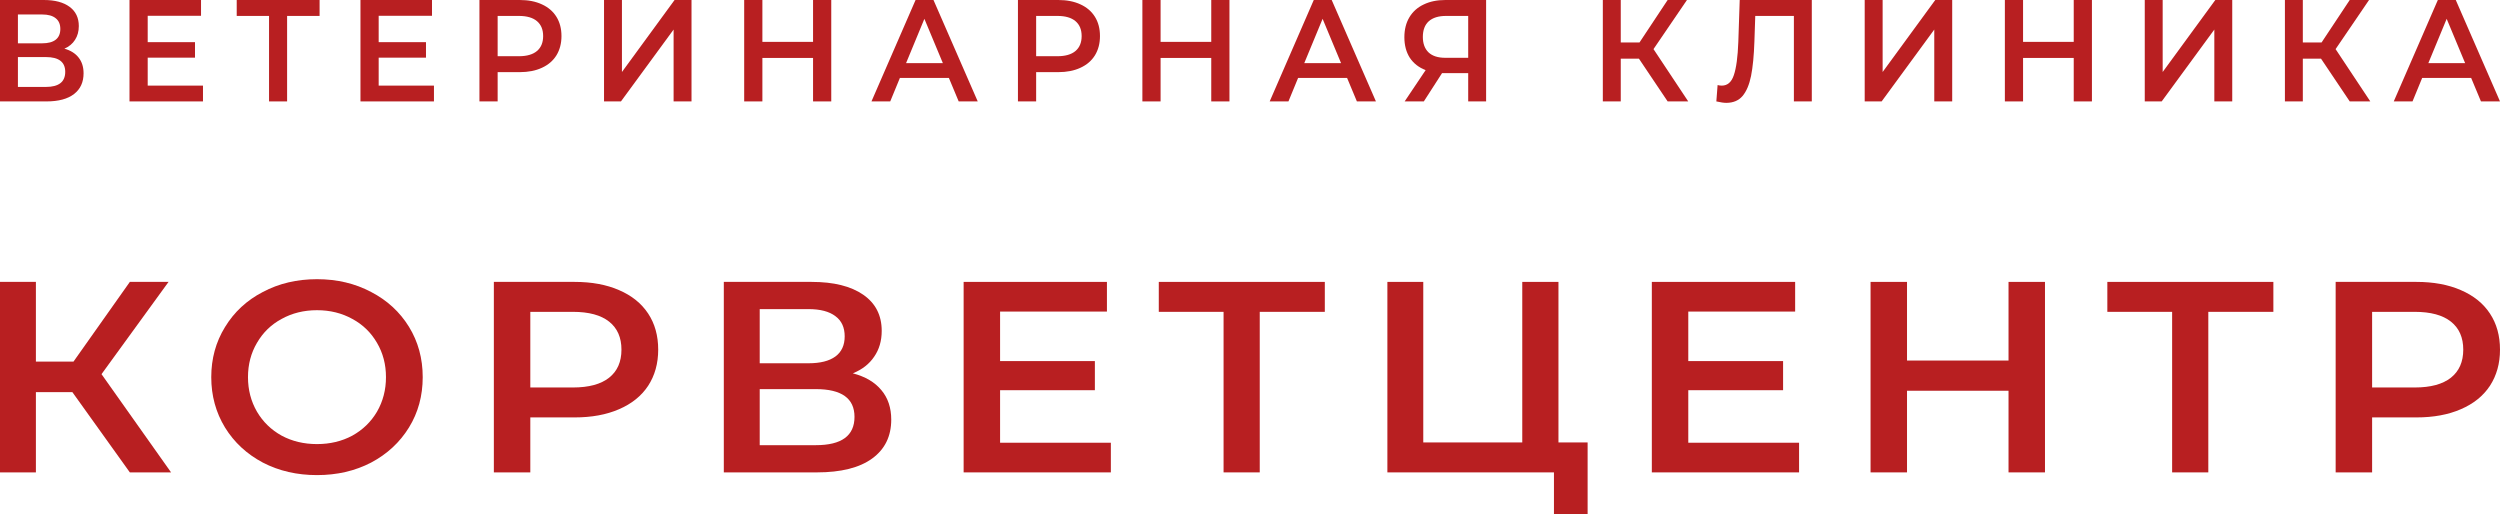 <svg width="175" height="36" viewBox="0 0 175 36" fill="none" xmlns="http://www.w3.org/2000/svg">
<path d="M4.507 3.407C4.945 3.529 5.278 3.739 5.507 4.036C5.736 4.327 5.85 4.692 5.85 5.131C5.85 5.753 5.628 6.237 5.184 6.581C4.739 6.926 4.096 7.099 3.253 7.099H0V0H3.067C3.838 0 4.439 0.159 4.87 0.477C5.301 0.794 5.517 1.244 5.517 1.825C5.517 2.197 5.428 2.518 5.252 2.789C5.082 3.059 4.834 3.265 4.507 3.407ZM1.254 3.032H2.959C3.371 3.032 3.684 2.948 3.9 2.779C4.115 2.61 4.223 2.359 4.223 2.028C4.223 1.697 4.115 1.447 3.9 1.278C3.684 1.102 3.371 1.014 2.959 1.014H1.254V3.032ZM3.214 6.085C4.115 6.085 4.566 5.733 4.566 5.03C4.566 4.34 4.115 3.995 3.214 3.995H1.254V6.085H3.214Z" fill="#B81F21"/>
<path d="M14.209 5.993V7.099H9.065V0H14.072V1.105H10.339V2.951H13.65V4.036H10.339V5.993H14.209Z" fill="#B81F21"/>
<path d="M22.371 1.115H20.097V7.099H18.833V1.115H16.57V0H22.371V1.115Z" fill="#B81F21"/>
<path d="M30.377 5.993V7.099H25.233V0H30.24V1.105H26.507V2.951H29.819V4.036H26.507V5.993H30.377Z" fill="#B81F21"/>
<path d="M36.383 0C36.978 0 37.494 0.101 37.931 0.304C38.376 0.507 38.715 0.798 38.95 1.176C39.185 1.555 39.303 2.005 39.303 2.525C39.303 3.039 39.185 3.488 38.95 3.874C38.715 4.252 38.376 4.543 37.931 4.746C37.494 4.949 36.978 5.05 36.383 5.05H34.835V7.099H33.561V0H36.383ZM36.324 3.935C36.88 3.935 37.301 3.813 37.588 3.57C37.876 3.326 38.02 2.978 38.02 2.525C38.02 2.072 37.876 1.724 37.588 1.481C37.301 1.237 36.88 1.115 36.324 1.115H34.835V3.935H36.324Z" fill="#B81F21"/>
<path d="M42.282 0H43.536V5.04L47.22 0H48.406V7.099H47.152V2.069L43.467 7.099H42.282V0Z" fill="#B81F21"/>
<path d="M58.188 0V7.099H56.914V4.056H53.367V7.099H52.093V0H53.367V2.931H56.914V0H58.188Z" fill="#B81F21"/>
<path d="M66.422 5.456H62.993L62.316 7.099H61.003L64.09 0H65.344L68.441 7.099H67.108L66.422 5.456ZM66.001 4.421L64.707 1.318L63.424 4.421H66.001Z" fill="#B81F21"/>
<path d="M74.078 0C74.673 0 75.189 0.101 75.626 0.304C76.071 0.507 76.41 0.798 76.645 1.176C76.881 1.555 76.998 2.005 76.998 2.525C76.998 3.039 76.881 3.488 76.645 3.874C76.41 4.252 76.071 4.543 75.626 4.746C75.189 4.949 74.673 5.05 74.078 5.05H72.53V7.099H71.256V0H74.078ZM74.019 3.935C74.575 3.935 74.996 3.813 75.284 3.57C75.571 3.326 75.715 2.978 75.715 2.525C75.715 2.072 75.571 1.724 75.284 1.481C74.996 1.237 74.575 1.115 74.019 1.115H72.53V3.935H74.019Z" fill="#B81F21"/>
<path d="M86.062 0V7.099H84.788V4.056H81.241V7.099H79.967V0H81.241V2.931H84.788V0H86.062Z" fill="#B81F21"/>
<path d="M94.296 5.456H90.867L90.191 7.099H88.878L91.964 0H93.219L96.315 7.099H94.982L94.296 5.456ZM93.875 4.421L92.582 1.318L91.298 4.421H93.875Z" fill="#B81F21"/>
<path d="M104.028 0V7.099H102.774V5.121H101.079H100.942L99.668 7.099H98.326L99.795 4.908C99.318 4.726 98.949 4.438 98.688 4.046C98.433 3.647 98.306 3.167 98.306 2.606C98.306 2.065 98.424 1.599 98.659 1.207C98.894 0.815 99.227 0.517 99.658 0.314C100.089 0.105 100.596 0 101.177 0H104.028ZM101.216 1.115C100.693 1.115 100.292 1.241 100.011 1.491C99.737 1.741 99.599 2.106 99.599 2.586C99.599 3.052 99.733 3.414 100.001 3.671C100.269 3.921 100.658 4.046 101.167 4.046H102.774V1.115H101.216Z" fill="#B81F21"/>
<path d="M114.726 4.107H113.453V7.099H112.198V0H113.453V2.971H114.766L116.735 0H118.087L115.745 3.438L118.176 7.099H116.735L114.726 4.107Z" fill="#B81F21"/>
<path d="M126.826 0V7.099H125.572V1.115H122.868L122.809 2.89C122.776 3.884 122.698 4.692 122.574 5.314C122.45 5.929 122.25 6.399 121.976 6.723C121.702 7.041 121.323 7.2 120.839 7.2C120.669 7.2 120.438 7.166 120.144 7.099L120.232 5.953C120.317 5.98 120.415 5.993 120.526 5.993C120.924 5.993 121.205 5.75 121.368 5.263C121.538 4.77 121.643 3.995 121.682 2.941L121.78 0H126.826Z" fill="#B81F21"/>
<path d="M130.529 0H131.784V5.04L135.468 0H136.654V7.099H135.399V2.069L131.715 7.099H130.529V0Z" fill="#B81F21"/>
<path d="M146.435 0V7.099H145.161V4.056H141.614V7.099H140.341V0H141.614V2.931H145.161V0H146.435Z" fill="#B81F21"/>
<path d="M150.133 0H151.387V5.04L155.072 0H156.257V7.099H155.003V2.069L151.319 7.099H150.133V0Z" fill="#B81F21"/>
<path d="M162.472 4.107H161.198V7.099H159.944V0H161.198V2.971H162.511L164.481 0H165.833L163.491 3.438L165.921 7.099H164.481L162.472 4.107Z" fill="#B81F21"/>
<path d="M172.981 5.456H169.552L168.876 7.099H167.563L170.649 0H171.904L175 7.099H173.667L172.981 5.456ZM172.56 4.421L171.267 1.318L169.983 4.421H172.56Z" fill="#B81F21"/>
<path d="M5.065 27.448H2.513V33.067H0V19.733H2.513V25.314H5.143L9.089 19.733H11.798L7.106 26.191L11.975 33.067H9.089L5.065 27.448Z" fill="#B81F21"/>
<path d="M22.189 33.257C20.788 33.257 19.525 32.965 18.4 32.381C17.274 31.784 16.391 30.965 15.75 29.924C15.108 28.87 14.788 27.695 14.788 26.4C14.788 25.105 15.108 23.937 15.75 22.895C16.391 21.841 17.274 21.022 18.4 20.438C19.525 19.841 20.788 19.543 22.189 19.543C23.589 19.543 24.852 19.841 25.977 20.438C27.103 21.022 27.986 21.835 28.628 22.876C29.269 23.918 29.59 25.092 29.59 26.4C29.59 27.708 29.269 28.883 28.628 29.924C27.986 30.965 27.103 31.784 25.977 32.381C24.852 32.965 23.589 33.257 22.189 33.257ZM22.189 31.086C23.105 31.086 23.929 30.889 24.662 30.495C25.395 30.089 25.971 29.53 26.39 28.819C26.808 28.095 27.018 27.289 27.018 26.4C27.018 25.511 26.808 24.711 26.39 24C25.971 23.276 25.395 22.718 24.662 22.324C23.929 21.918 23.105 21.714 22.189 21.714C21.273 21.714 20.448 21.918 19.715 22.324C18.982 22.718 18.406 23.276 17.988 24C17.569 24.711 17.359 25.511 17.359 26.4C17.359 27.289 17.569 28.095 17.988 28.819C18.406 29.53 18.982 30.089 19.715 30.495C20.448 30.889 21.273 31.086 22.189 31.086Z" fill="#B81F21"/>
<path d="M40.224 19.733C41.415 19.733 42.449 19.924 43.326 20.305C44.216 20.686 44.896 21.232 45.367 21.943C45.839 22.654 46.074 23.498 46.074 24.476C46.074 25.441 45.839 26.286 45.367 27.01C44.896 27.721 44.216 28.267 43.326 28.648C42.449 29.029 41.415 29.219 40.224 29.219H37.122V33.067H34.57V19.733H40.224ZM40.106 27.124C41.219 27.124 42.063 26.895 42.639 26.438C43.215 25.981 43.502 25.327 43.502 24.476C43.502 23.625 43.215 22.971 42.639 22.514C42.063 22.057 41.219 21.829 40.106 21.829H37.122V27.124H40.106Z" fill="#B81F21"/>
<path d="M59.698 26.133C60.574 26.362 61.242 26.756 61.7 27.314C62.158 27.86 62.387 28.546 62.387 29.372C62.387 30.54 61.942 31.448 61.052 32.095C60.162 32.743 58.873 33.067 57.185 33.067H50.667V19.733H56.812C58.356 19.733 59.56 20.032 60.424 20.629C61.288 21.226 61.72 22.07 61.72 23.162C61.72 23.86 61.543 24.464 61.19 24.971C60.849 25.48 60.352 25.867 59.698 26.133ZM53.18 25.429H56.596C57.42 25.429 58.049 25.27 58.48 24.953C58.912 24.635 59.128 24.165 59.128 23.543C59.128 22.921 58.912 22.451 58.48 22.133C58.049 21.803 57.42 21.638 56.596 21.638H53.18V25.429ZM57.106 31.162C58.912 31.162 59.815 30.502 59.815 29.181C59.815 27.886 58.912 27.238 57.106 27.238H53.18V31.162H57.106Z" fill="#B81F21"/>
<path d="M77.76 30.991V33.067H67.454V19.733H77.485V21.81H70.006V25.276H76.641V27.314H70.006V30.991H77.76Z" fill="#B81F21"/>
<path d="M92.737 21.829H88.182V33.067H85.65V21.829H81.115V19.733H92.737V21.829Z" fill="#B81F21"/>
<path d="M111.133 30.971V36H108.777V33.067H97.117V19.733H99.629V30.971H106.559V19.733H109.092V30.971H111.133Z" fill="#B81F21"/>
<path d="M125.935 30.991V33.067H115.628V19.733H125.66V21.81H118.18V25.276H124.816V27.314H118.18V30.991H125.935Z" fill="#B81F21"/>
<path d="M143.149 19.733V33.067H140.597V27.352H133.491V33.067H130.939V19.733H133.491V25.238H140.597V19.733H143.149Z" fill="#B81F21"/>
<path d="M159.136 21.829H154.582V33.067H152.049V21.829H147.514V19.733H159.136V21.829Z" fill="#B81F21"/>
<path d="M169.15 19.733C170.341 19.733 171.375 19.924 172.252 20.305C173.142 20.686 173.822 21.232 174.293 21.943C174.764 22.654 175 23.498 175 24.476C175 25.441 174.764 26.286 174.293 27.01C173.822 27.721 173.142 28.267 172.252 28.648C171.375 29.029 170.341 29.219 169.15 29.219H166.048V33.067H163.496V19.733H169.15ZM169.032 27.124C170.145 27.124 170.989 26.895 171.565 26.438C172.14 25.981 172.428 25.327 172.428 24.476C172.428 23.625 172.14 22.971 171.565 22.514C170.989 22.057 170.145 21.829 169.032 21.829H166.048V27.124H169.032Z" fill="#B81F21"/>
</svg>
